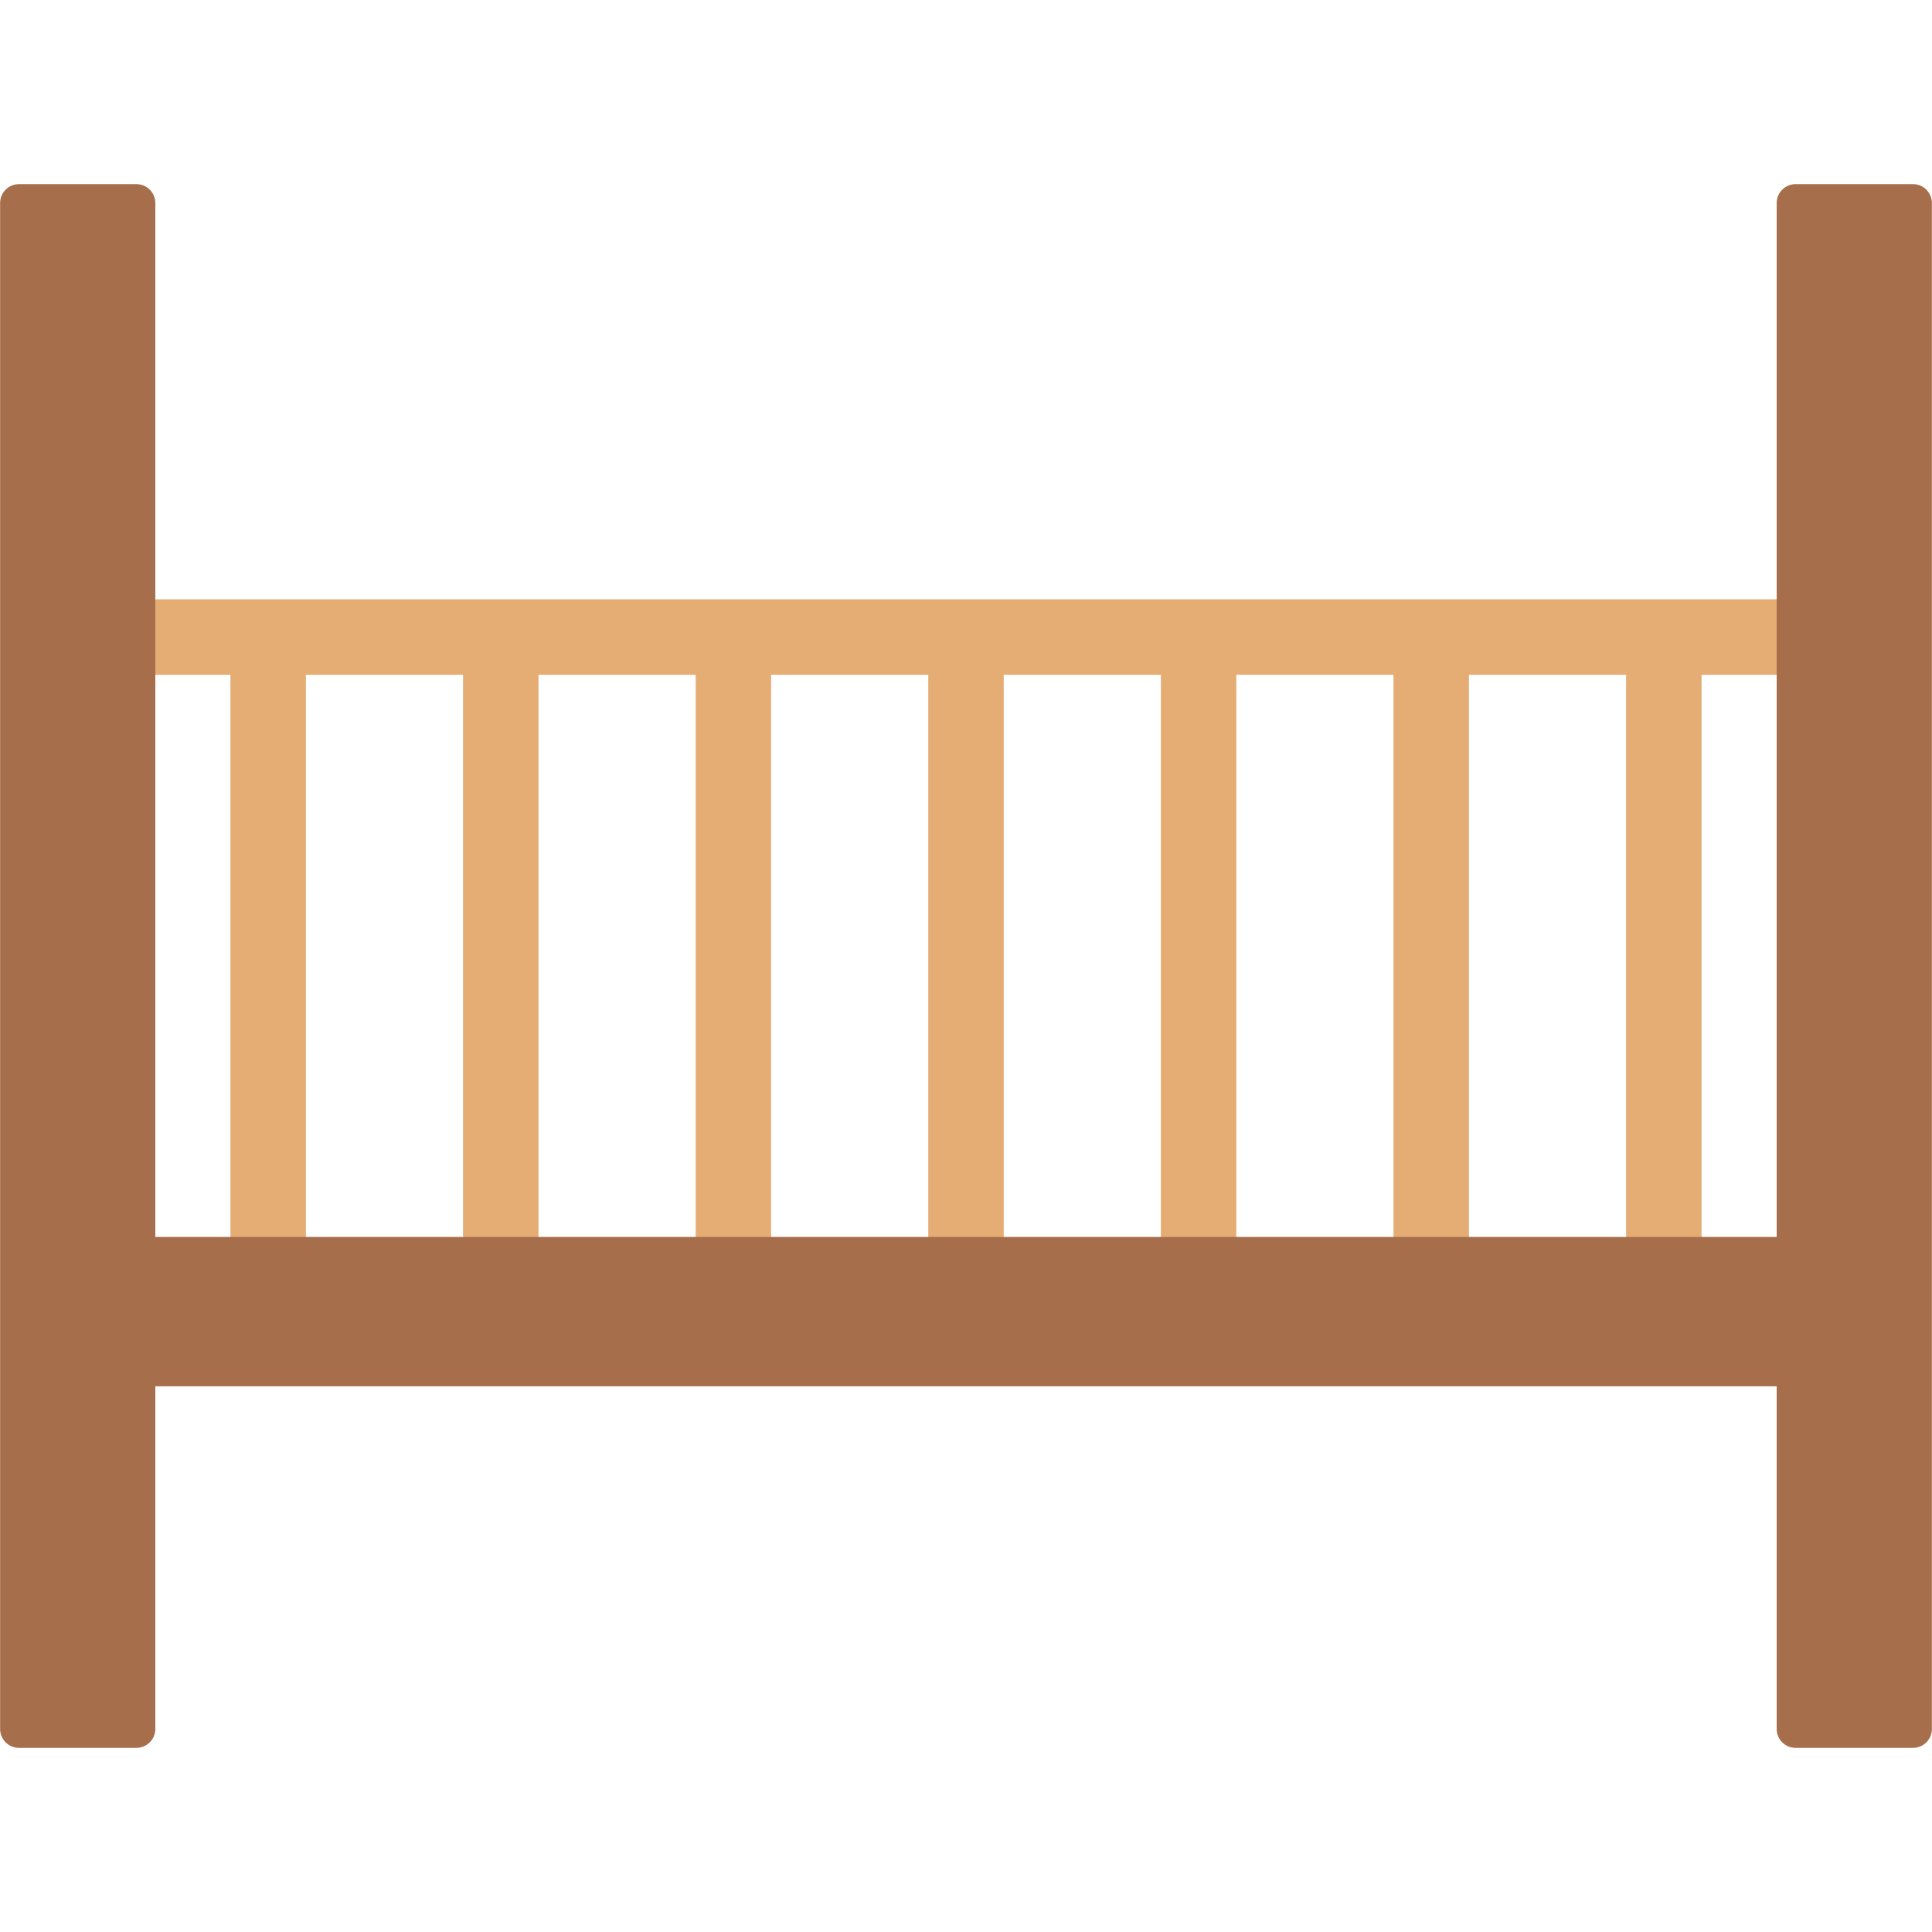 <svg clip-rule="evenodd" fill-rule="evenodd" height="512" image-rendering="optimizeQuality" shape-rendering="geometricPrecision" text-rendering="geometricPrecision" viewBox="0 0 512 512" width="512" xmlns="http://www.w3.org/2000/svg" xmlns:xodm="http://www.corel.com/coreldraw/odm/2003"><g id="Layer_x0020_1"><g fill="#e5ad74"><path d="m475.84 178.83h-439.68c-13.16 0-13.16-20 0-20h439.68c13.16 0 13.16 20 0 20z"/><path d="m440.93 342.8c-5.52 0-10-4.48-10-10v-163.97c0-13.16 20-13.16 20 0v163.97c0 5.52-4.48 10-10 10z"/><path d="m379.29 342.8c-5.52 0-10-4.48-10-10v-163.97c0-13.16 20-13.16 20 0v163.97c0 5.52-4.48 10-10 10z"/><path d="m317.64 342.8c-5.52 0-9.99-4.48-9.99-10v-163.97c0-13.16 19.99-13.16 19.99 0v163.97c0 5.52-4.48 10-10 10z"/><path d="m256 342.8c-5.52 0-10-4.48-10-10v-163.97c0-13.16 20-13.16 20 0v163.97c0 5.52-4.48 10-10 10z"/><path d="m194.36 342.8c-5.52 0-10-4.48-10-10v-163.97c0-13.16 19.99-13.16 19.99 0v163.97c0 5.52-4.47 10-9.99 10z"/><path d="m132.71 342.8c-5.52 0-10-4.48-10-10v-163.97c0-13.16 20-13.16 20 0v163.97c0 5.52-4.48 10-10 10z"/><path d="m71.07 342.8c-5.52 0-10-4.48-10-10v-163.97c0-13.16 20-13.16 20 0v163.97c0 5.52-4.48 10-10 10z"/></g><path d="m36.16 463.2h-31.13c-2.77 0-5-2.24-5-5v-404.4c0-2.76 2.23-5 5-5h31.13c2.76 0 5 2.24 5 5v404.4c0 2.76-2.24 5-5 5z" fill="#a76e4c"/><path d="m506.97 463.2h-31.13c-2.76 0-5-2.24-5-5v-404.4c0-2.76 2.24-5 5-5h31.13c2.77 0 5 2.24 5 5v404.4c0 2.76-2.23 5-5 5z" fill="#a76e4c"/><path d="m475.84 367.39h-439.68c-2.77 0-5-2.24-5-5v-29.59c0-2.76 2.23-5 5-5h439.68c2.77 0 5 2.24 5 5v29.59c0 2.76-2.23 5-5 5z" fill="#a76e4c"/></g></svg>